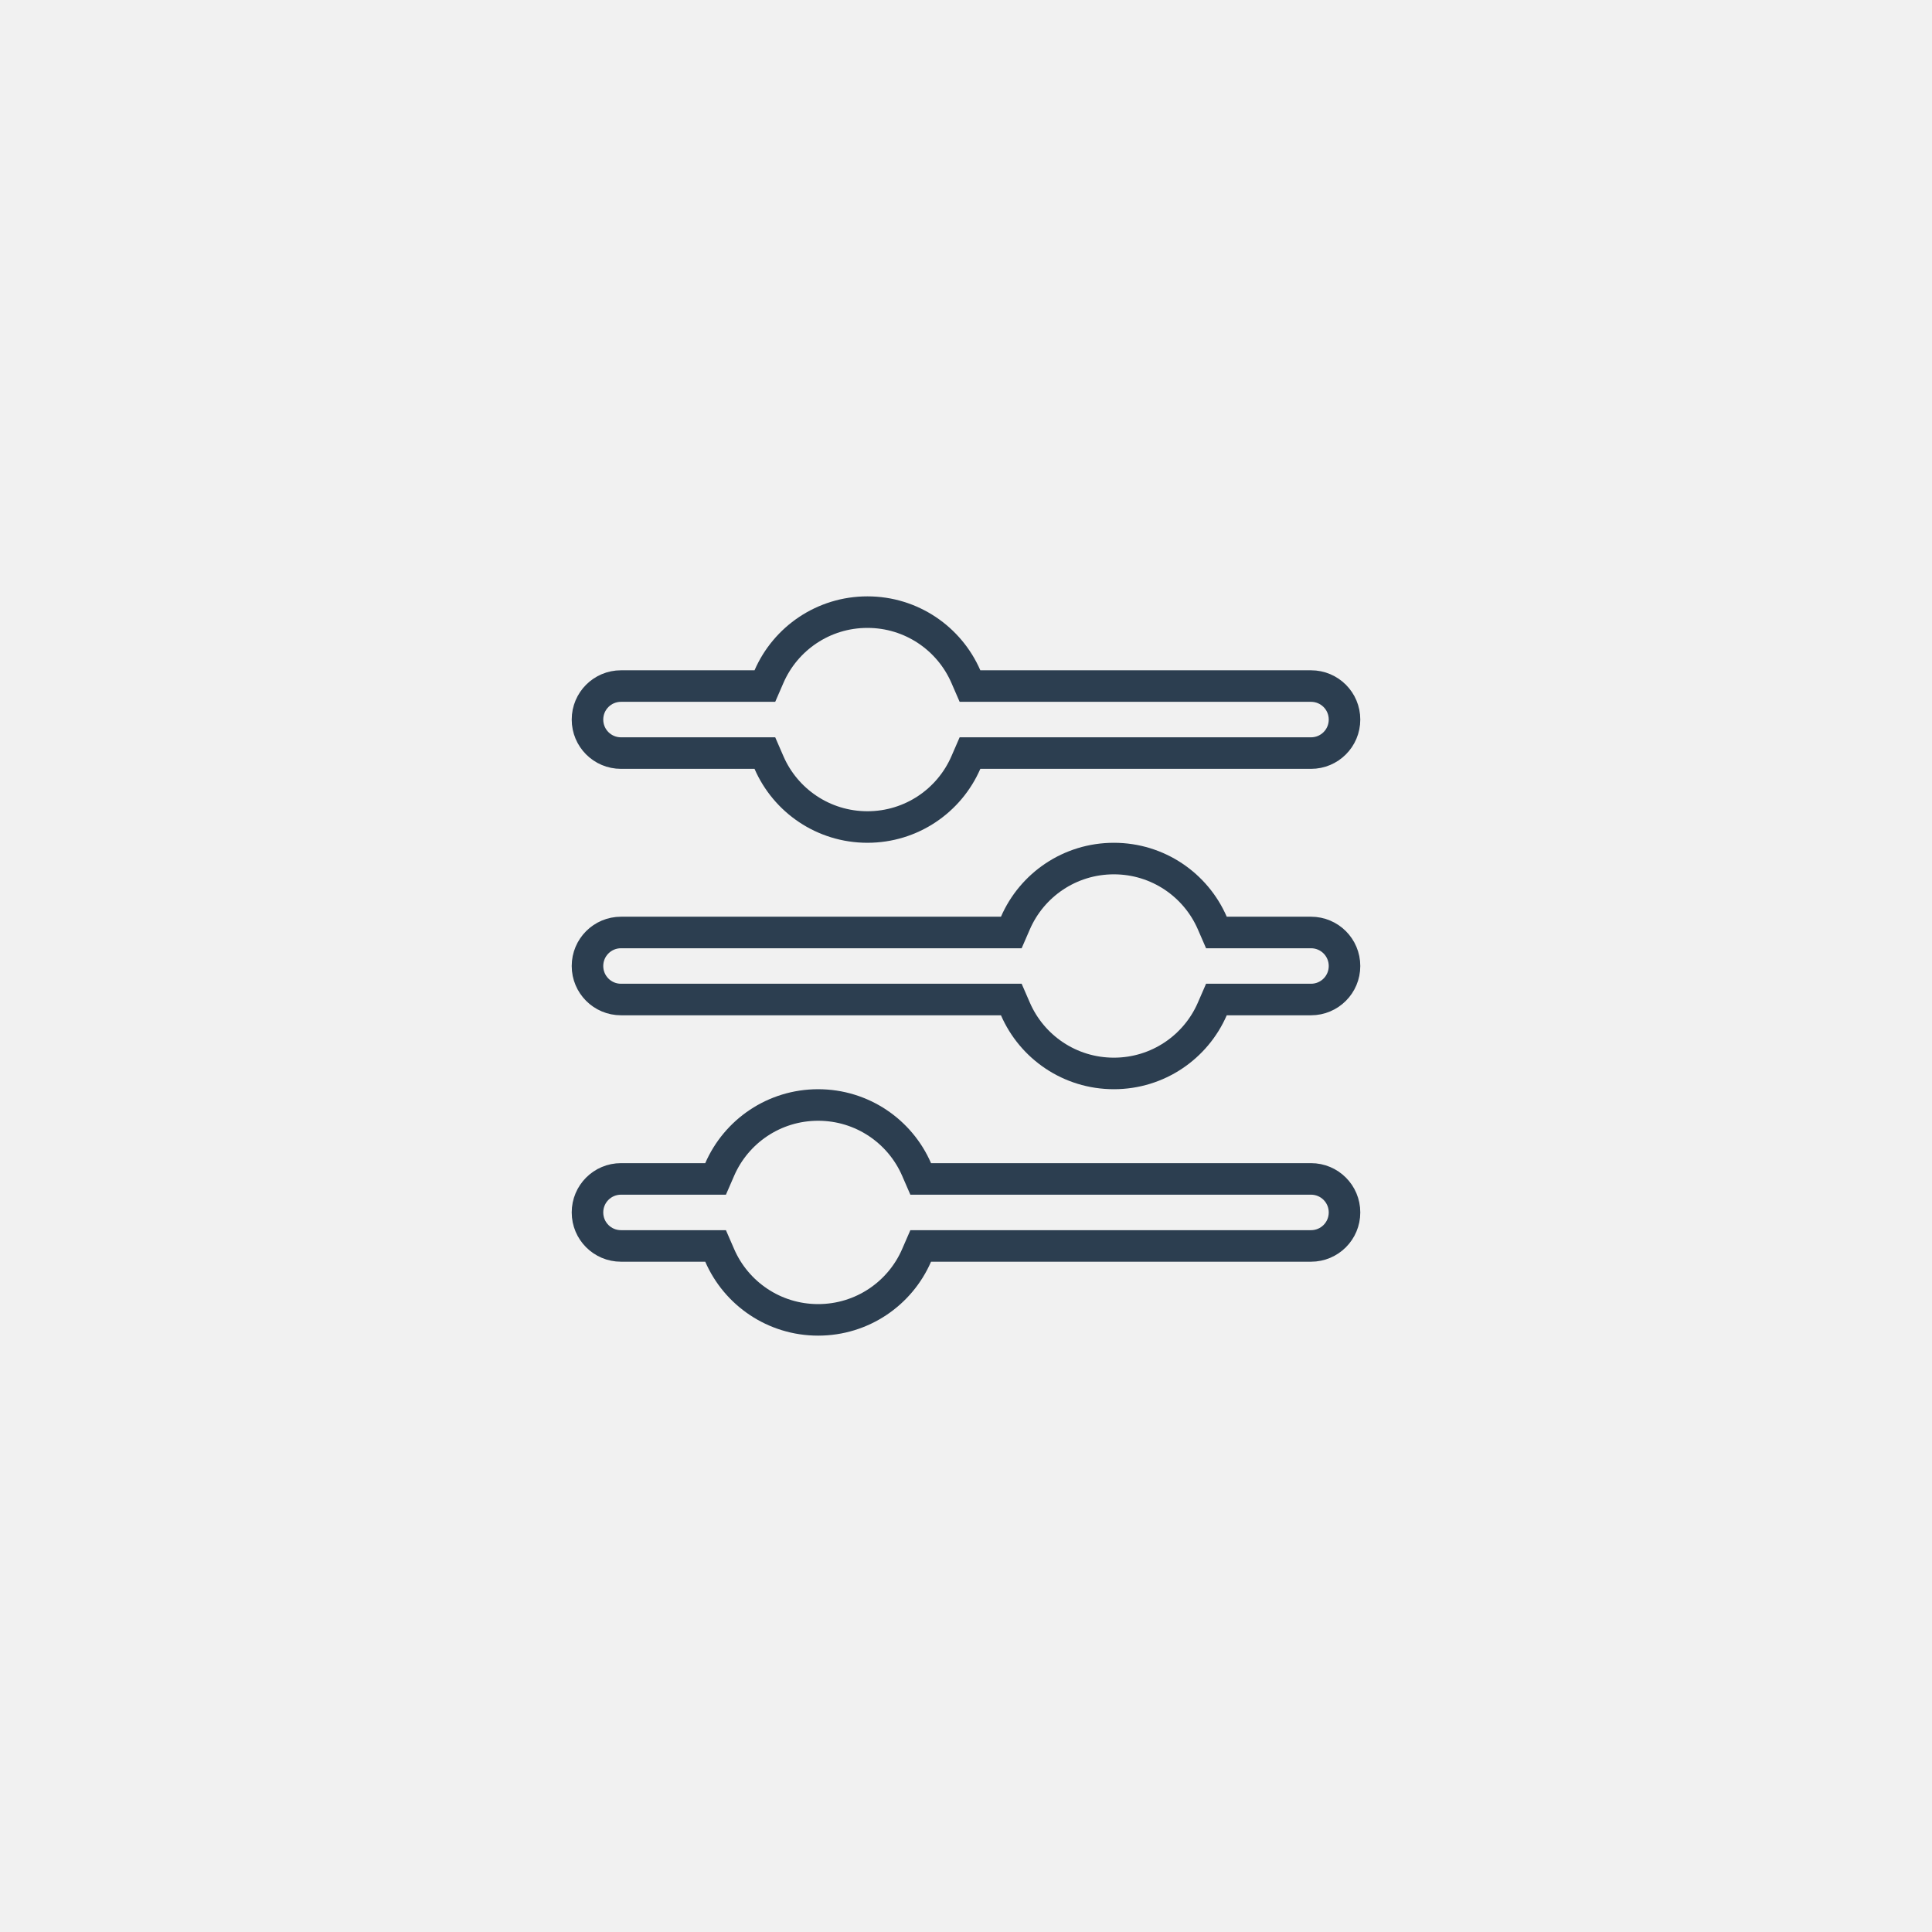 <svg width="245" height="245" viewBox="0 0 245 245" fill="none" xmlns="http://www.w3.org/2000/svg">
<rect width="245" height="245" fill="#F1F1F1"/>
<path d="M103.75 140.125C109.335 140.125 114.137 143.477 116.232 148.297L116.755 149.5H166.25C168.602 149.5 170.5 151.398 170.5 153.75C170.5 156.102 168.602 158 166.25 158H116.755L116.232 159.203C114.137 164.023 109.335 167.375 103.75 167.375C98.165 167.375 93.362 164.023 91.268 159.203L90.745 158H78.75C76.397 158 74.5 156.102 74.5 153.75C74.5 151.398 76.397 149.5 78.75 149.5H90.745L91.268 148.297C93.362 143.477 98.165 140.125 103.75 140.125ZM141.25 108.875C146.835 108.875 151.637 112.227 153.732 117.047L154.255 118.25H166.25C168.602 118.25 170.5 120.148 170.5 122.5C170.5 124.852 168.602 126.75 166.25 126.75H154.255L153.732 127.953C151.637 132.773 146.835 136.125 141.25 136.125C135.665 136.125 130.863 132.773 128.768 127.953L128.245 126.75H78.75C76.397 126.75 74.5 124.852 74.5 122.5C74.5 120.148 76.397 118.25 78.75 118.25H128.245L128.768 117.047C130.863 112.227 135.665 108.875 141.25 108.875ZM110 77.625C115.585 77.625 120.387 80.977 122.482 85.797L123.005 87H166.25C168.602 87 170.5 88.897 170.5 91.25C170.5 93.603 168.602 95.5 166.25 95.5H123.005L122.482 96.703C120.387 101.523 115.585 104.875 110 104.875C104.415 104.875 99.612 101.523 97.518 96.703L96.995 95.5H78.75C76.397 95.5 74.5 93.603 74.5 91.25C74.5 88.897 76.397 87 78.75 87H96.995L97.518 85.797C99.612 80.977 104.415 77.625 110 77.625Z" stroke="#2C3E50" stroke-width="4"/>
</svg>
